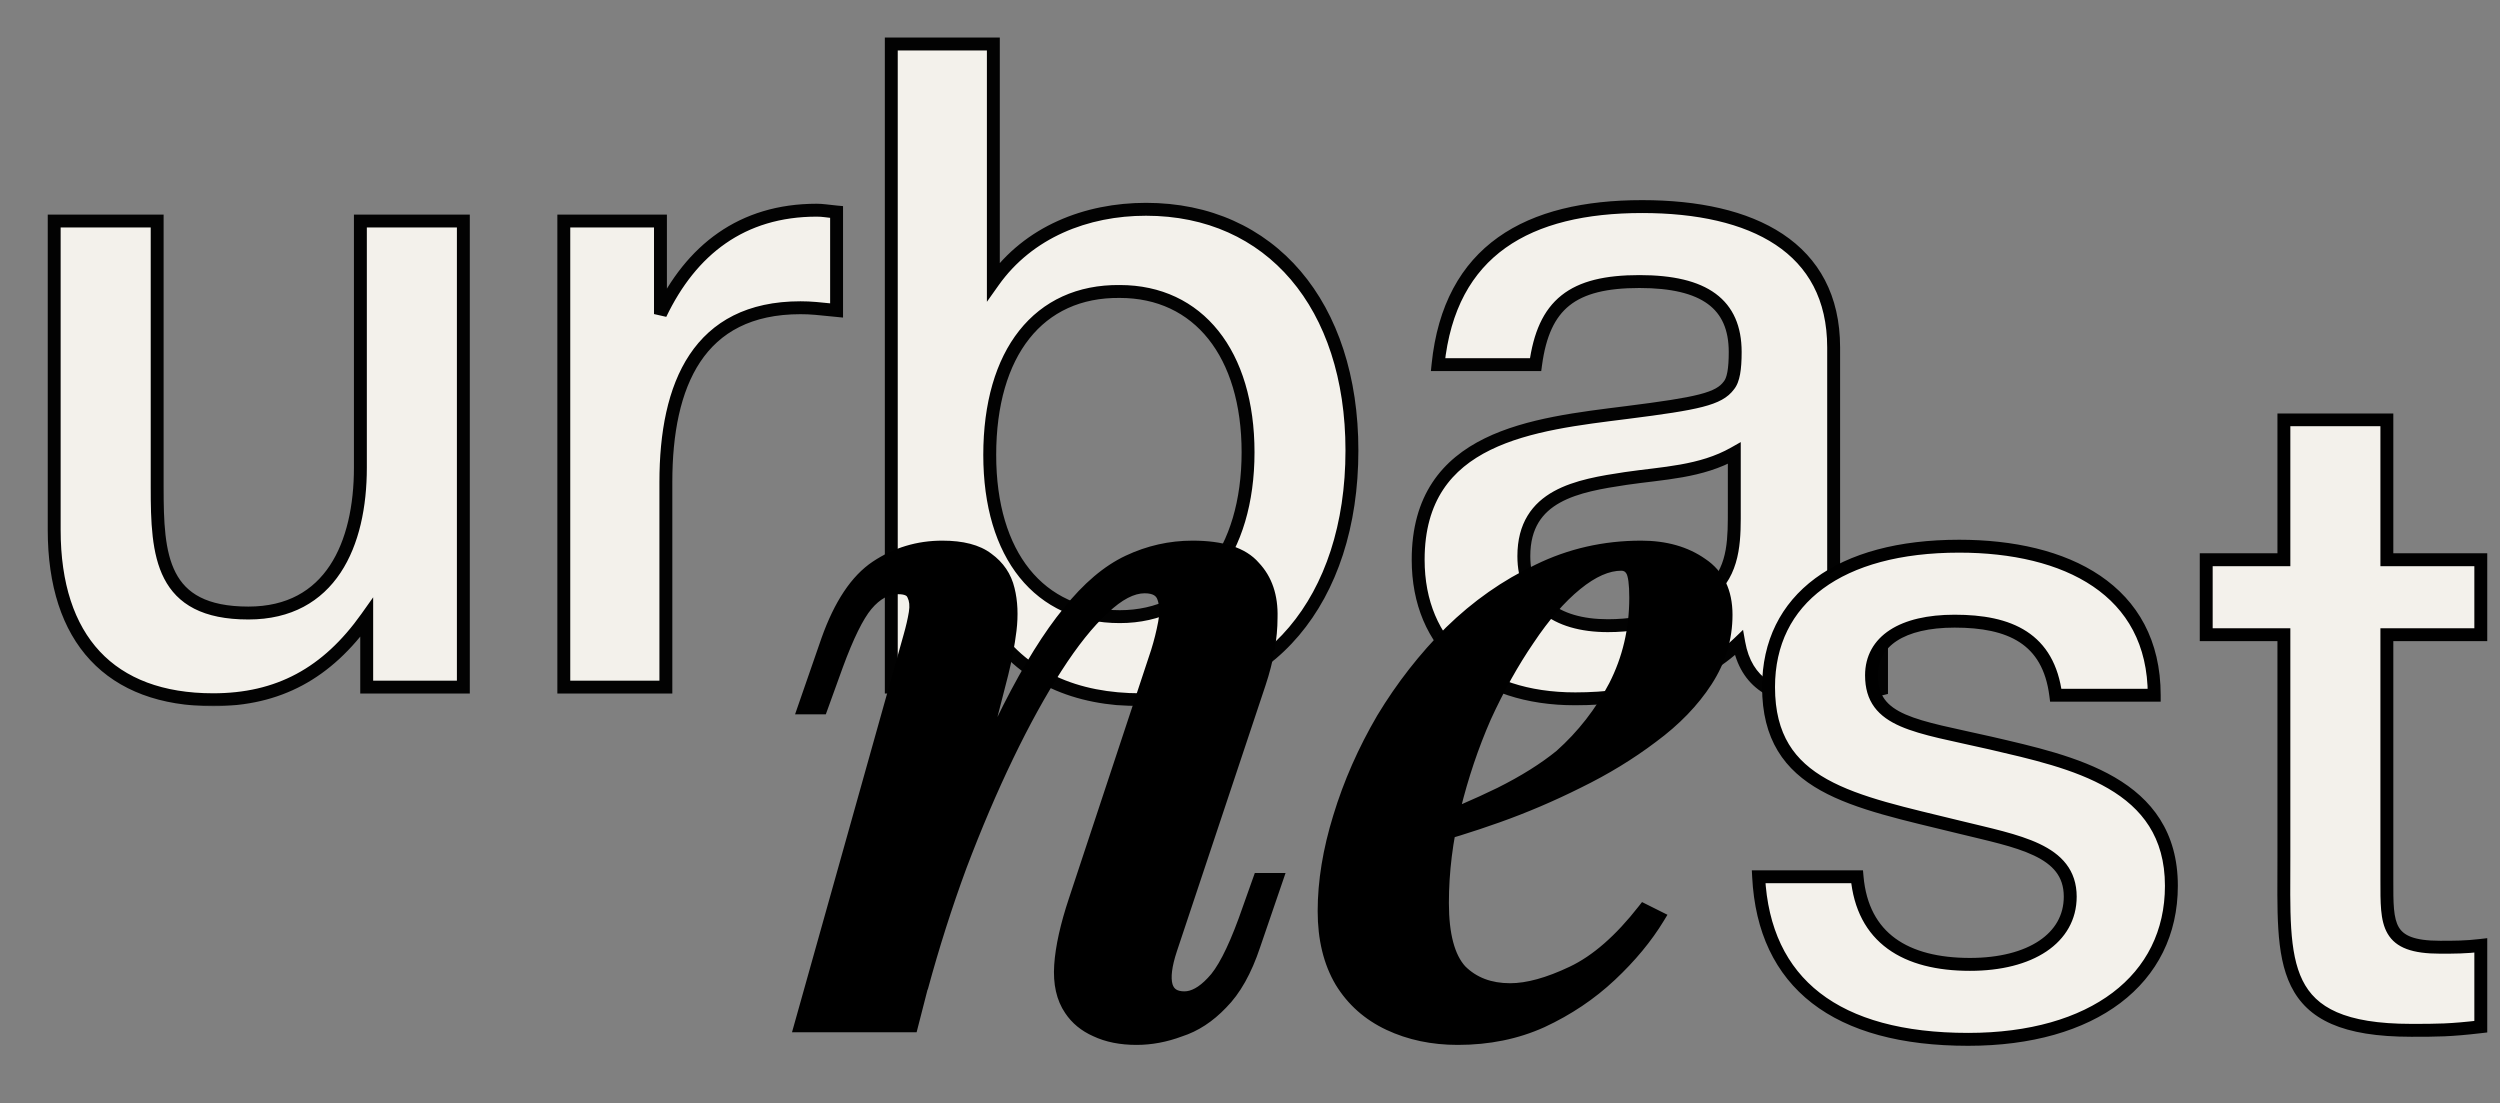 <svg width="775" height="342" viewBox="0 0 775 342" fill="none" xmlns="http://www.w3.org/2000/svg">
<rect x="0" y="0" width="775" height="342" fill="#808080" stroke="none"/>
<mask id="path-1-outside-1_83_237" maskUnits="userSpaceOnUse" x="14" y="11" width="572" height="208" fill="black">
<rect fill="white" x="14" y="11" width="572" height="208"/>
<path d="M143.64 68.52V213H113.68V191.44C101.36 208.8 86.24 216.92 66.08 216.92C34.16 216.92 16.8 198.16 16.8 164.28V68.52H48.72V151.12C48.72 172.12 49.84 190.04 77 190.04C102.48 190.04 111.72 168.76 111.72 144.96V68.52H143.64ZM259.341 65.72V96.24C253.741 95.68 251.501 95.4 248.141 95.4C216.501 95.4 206.421 119.2 206.421 149.44V213H174.781V68.52H204.741V97.36C214.261 77.48 229.941 65.16 253.181 65.16C255.141 65.16 256.261 65.44 259.341 65.72ZM307.939 13.64V87.28C318.859 71.88 336.779 64.88 355.259 64.88C393.899 64.88 419.099 94.56 419.099 139.64C419.099 186.12 393.059 216.92 353.579 216.92C333.979 216.92 316.619 210.2 306.259 193.4V213H276.299V13.64H307.939ZM347.139 90.36C321.939 90.08 306.819 109.4 306.819 141.04C306.819 172.12 322.219 191.16 347.139 191.16C371.219 191.16 386.899 171 386.899 140.2C386.899 109.68 371.499 90.36 347.139 90.36ZM445.791 113.04C449.431 77.48 473.791 64.04 509.071 64.04C543.231 64.04 568.431 76.64 568.431 107.72V181.08C568.431 189.48 570.111 191.72 575.991 191.72C578.231 191.72 579.351 191.72 583.271 191.16V213.56C573.191 216.08 568.711 216.64 562.551 216.64C550.231 216.64 541.271 211.88 539.031 199.28C525.871 211.88 507.391 216.64 488.351 216.64C458.391 216.64 439.631 200.12 439.631 173.52C439.631 135.16 475.471 131.52 504.311 127.88C526.431 125.08 532.871 123.68 535.951 119.48C537.351 117.8 537.911 114.44 537.911 109.12C537.911 94.28 528.391 87.28 508.231 87.28C487.511 87.28 478.551 94.28 476.031 113.04H445.791ZM537.631 140.48C527.271 146.36 515.511 146.64 504.031 148.32C489.191 150.56 472.391 153.36 472.391 172.4C472.391 186.12 481.911 193.96 498.431 193.96C511.591 193.96 523.911 189.76 531.191 182.48C537.911 175.76 537.631 166.24 537.631 157.56V140.48Z"/>
</mask>
<path d="M143.64 68.52V213H113.68V191.44C101.36 208.8 86.24 216.92 66.08 216.92C34.16 216.92 16.8 198.16 16.8 164.28V68.52H48.72V151.12C48.72 172.12 49.84 190.04 77 190.04C102.48 190.04 111.72 168.76 111.72 144.96V68.52H143.64ZM259.341 65.72V96.24C253.741 95.68 251.501 95.4 248.141 95.4C216.501 95.4 206.421 119.2 206.421 149.44V213H174.781V68.52H204.741V97.36C214.261 77.48 229.941 65.16 253.181 65.16C255.141 65.16 256.261 65.44 259.341 65.72ZM307.939 13.64V87.28C318.859 71.88 336.779 64.88 355.259 64.88C393.899 64.88 419.099 94.56 419.099 139.64C419.099 186.12 393.059 216.92 353.579 216.92C333.979 216.92 316.619 210.2 306.259 193.4V213H276.299V13.64H307.939ZM347.139 90.36C321.939 90.08 306.819 109.4 306.819 141.04C306.819 172.12 322.219 191.16 347.139 191.16C371.219 191.16 386.899 171 386.899 140.2C386.899 109.68 371.499 90.36 347.139 90.36ZM445.791 113.04C449.431 77.48 473.791 64.04 509.071 64.04C543.231 64.04 568.431 76.64 568.431 107.72V181.08C568.431 189.48 570.111 191.72 575.991 191.72C578.231 191.72 579.351 191.72 583.271 191.16V213.56C573.191 216.08 568.711 216.64 562.551 216.64C550.231 216.64 541.271 211.88 539.031 199.28C525.871 211.88 507.391 216.64 488.351 216.64C458.391 216.64 439.631 200.12 439.631 173.52C439.631 135.16 475.471 131.52 504.311 127.88C526.431 125.08 532.871 123.68 535.951 119.48C537.351 117.8 537.911 114.44 537.911 109.12C537.911 94.28 528.391 87.28 508.231 87.28C487.511 87.28 478.551 94.28 476.031 113.04H445.791ZM537.631 140.48C527.271 146.36 515.511 146.64 504.031 148.32C489.191 150.56 472.391 153.36 472.391 172.4C472.391 186.12 481.911 193.96 498.431 193.96C511.591 193.96 523.911 189.76 531.191 182.48C537.911 175.76 537.631 166.24 537.631 157.56V140.48Z" fill="#F3F1EB"/>
<path d="M143.64 68.52H145.64V66.52H143.64V68.52ZM143.64 213V215H145.64V213H143.64ZM113.68 213H111.68V215H113.68V213ZM113.68 191.44H115.68V185.166L112.049 190.283L113.68 191.44ZM16.8 68.52V66.52H14.8V68.52H16.8ZM48.72 68.52H50.72V66.52H48.72V68.52ZM111.72 68.52V66.52H109.72V68.52H111.72ZM141.64 68.52V213H145.64V68.52H141.64ZM143.64 211H113.68V215H143.64V211ZM115.68 213V191.44H111.68V213H115.68ZM112.049 190.283C100.078 207.151 85.548 214.92 66.08 214.92V218.92C86.933 218.92 102.642 210.449 115.311 192.597L112.049 190.283ZM66.08 214.92C50.514 214.92 38.787 210.356 30.932 201.94C23.057 193.502 18.8 180.9 18.8 164.28H14.8C14.8 181.54 19.223 195.258 28.008 204.67C36.813 214.104 49.726 218.92 66.08 218.92V214.92ZM18.8 164.28V68.52H14.8V164.28H18.8ZM16.8 70.52H48.72V66.52H16.8V70.52ZM46.72 68.52V151.12H50.72V68.52H46.72ZM46.72 151.12C46.72 161.51 46.96 171.759 50.899 179.374C52.912 183.267 55.887 186.479 60.212 188.692C64.502 190.888 70.003 192.04 77 192.04V188.04C70.417 188.04 65.593 186.952 62.034 185.131C58.51 183.328 56.113 180.748 54.451 177.536C51.04 170.941 50.72 161.73 50.72 151.12H46.72ZM77 192.04C90.399 192.04 99.71 186.394 105.582 177.53C111.377 168.781 113.72 157.069 113.72 144.96H109.72C109.72 156.651 107.443 167.479 102.248 175.32C97.13 183.046 89.081 188.04 77 188.04V192.04ZM113.72 144.96V68.52H109.72V144.96H113.72ZM111.72 70.52H143.64V66.52H111.72V70.52ZM259.341 65.72H261.341V63.894L259.522 63.728L259.341 65.72ZM259.341 96.24L259.142 98.23L261.341 98.45V96.24H259.341ZM206.421 213V215H208.421V213H206.421ZM174.781 213H172.781V215H174.781V213ZM174.781 68.52V66.52H172.781V68.52H174.781ZM204.741 68.52H206.741V66.52H204.741V68.52ZM204.741 97.36H202.741L206.545 98.224L204.741 97.36ZM257.341 65.72V96.24H261.341V65.72H257.341ZM259.54 94.25C253.992 93.695 251.627 93.4 248.141 93.4V97.4C251.376 97.4 253.49 97.665 259.142 98.23L259.54 94.25ZM248.141 93.4C231.736 93.4 220.641 99.618 213.751 109.972C206.956 120.183 204.421 134.161 204.421 149.44H208.421C208.421 134.479 210.926 121.437 217.081 112.188C223.141 103.082 232.906 97.4 248.141 97.4V93.4ZM204.421 149.44V213H208.421V149.44H204.421ZM206.421 211H174.781V215H206.421V211ZM176.781 213V68.52H172.781V213H176.781ZM174.781 70.52H204.741V66.52H174.781V70.52ZM202.741 68.52V97.36H206.741V68.52H202.741ZM206.545 98.224C211.191 88.521 217.288 80.772 224.957 75.448C232.61 70.134 241.935 67.16 253.181 67.16V63.16C241.188 63.16 231.053 66.346 222.676 72.162C214.314 77.968 207.811 86.319 202.937 96.496L206.545 98.224ZM253.181 67.16C255.038 67.16 255.814 67.408 259.16 67.712L259.522 63.728C256.709 63.472 255.245 63.16 253.181 63.16V67.16ZM307.939 13.64H309.939V11.64H307.939V13.64ZM307.939 87.28H305.939V93.558L309.57 88.437L307.939 87.28ZM306.259 193.4L307.961 192.35L304.259 186.346V193.4H306.259ZM306.259 213V215H308.259V213H306.259ZM276.299 213H274.299V215H276.299V213ZM276.299 13.64V11.64H274.299V13.64H276.299ZM347.139 90.36L347.117 92.36L347.128 92.36H347.139V90.36ZM305.939 13.64V87.28H309.939V13.64H305.939ZM309.57 88.437C320.027 73.69 337.258 66.88 355.259 66.88V62.88C336.3 62.88 317.691 70.07 306.307 86.123L309.57 88.437ZM355.259 66.88C374.028 66.88 389.419 74.069 400.147 86.653C410.901 99.267 417.099 117.46 417.099 139.64H421.099C421.099 116.74 414.697 97.553 403.191 84.057C391.658 70.531 375.129 62.88 355.259 62.88V66.88ZM417.099 139.64C417.099 162.519 410.691 181.346 399.618 194.417C388.57 207.458 372.759 214.92 353.579 214.92V218.92C373.879 218.92 390.827 210.982 402.67 197.003C414.486 183.054 421.099 163.241 421.099 139.64H417.099ZM353.579 214.92C334.44 214.92 317.849 208.385 307.961 192.35L304.556 194.45C315.388 212.015 333.518 218.92 353.579 218.92V214.92ZM304.259 193.4V213H308.259V193.4H304.259ZM306.259 211H276.299V215H306.259V211ZM278.299 213V13.64H274.299V213H278.299ZM276.299 15.64H307.939V11.64H276.299V15.64ZM347.161 88.36C333.992 88.214 323.305 93.216 315.961 102.488C308.665 111.7 304.819 124.931 304.819 141.04H308.819C308.819 125.509 312.532 113.26 319.097 104.972C325.613 96.744 335.086 92.226 347.117 92.36L347.161 88.36ZM304.819 141.04C304.819 156.886 308.743 169.908 316.076 179.01C323.45 188.162 334.122 193.16 347.139 193.16V189.16C335.236 189.16 325.747 184.638 319.191 176.5C312.594 168.312 308.819 156.274 308.819 141.04H304.819ZM347.139 193.16C359.795 193.16 370.317 187.836 377.626 178.46C384.899 169.129 388.899 155.918 388.899 140.2H384.899C384.899 155.282 381.058 167.551 374.471 176C367.921 184.404 358.563 189.16 347.139 189.16V193.16ZM388.899 140.2C388.899 124.626 384.971 111.682 377.717 102.588C370.426 93.445 359.899 88.36 347.139 88.36V92.36C358.739 92.36 368.092 96.935 374.59 105.082C381.127 113.278 384.899 125.254 384.899 140.2H388.899ZM445.791 113.04L443.801 112.836L443.575 115.04H445.791V113.04ZM583.271 191.16H585.271V188.854L582.988 189.18L583.271 191.16ZM583.271 213.56L583.756 215.5L585.271 215.122V213.56H583.271ZM539.031 199.28L541 198.93L540.346 195.252L537.647 197.835L539.031 199.28ZM504.311 127.88L504.561 129.864L504.562 129.864L504.311 127.88ZM535.951 119.48L534.414 118.2L534.374 118.247L534.338 118.297L535.951 119.48ZM476.031 113.04V115.04H477.78L478.013 113.306L476.031 113.04ZM537.631 140.48H539.631V137.045L536.643 138.741L537.631 140.48ZM504.031 148.32L503.741 146.341L503.732 146.342L504.031 148.32ZM531.191 182.48L532.605 183.894L531.191 182.48ZM447.78 113.244C449.553 95.927 456.322 84.246 466.726 76.834C477.208 69.366 491.644 66.04 509.071 66.04V62.04C491.218 62.04 475.833 65.434 464.405 73.576C452.899 81.773 445.668 94.593 443.801 112.836L447.78 113.244ZM509.071 66.04C525.957 66.04 540.345 69.163 550.453 75.89C560.438 82.536 566.431 92.816 566.431 107.72H570.431C570.431 91.544 563.823 79.984 552.669 72.56C541.636 65.217 526.344 62.04 509.071 62.04V66.04ZM566.431 107.72V181.08H570.431V107.72H566.431ZM566.431 181.08C566.431 185.247 566.809 188.526 568.381 190.716C570.122 193.144 572.884 193.72 575.991 193.72V189.72C573.218 189.72 572.199 189.176 571.631 188.384C570.892 187.354 570.431 185.313 570.431 181.08H566.431ZM575.991 193.72C578.313 193.72 579.529 193.715 583.553 193.14L582.988 189.18C579.173 189.725 578.148 189.72 575.991 189.72V193.72ZM581.271 191.16V213.56H585.271V191.16H581.271ZM582.786 211.62C572.805 214.115 568.496 214.64 562.551 214.64V218.64C568.926 218.64 573.576 218.045 583.756 215.5L582.786 211.62ZM562.551 214.64C556.618 214.64 551.745 213.49 548.136 211.032C544.587 208.615 542.04 204.784 541 198.93L537.062 199.63C538.261 206.376 541.314 211.225 545.885 214.338C550.396 217.41 556.163 218.64 562.551 218.64V214.64ZM537.647 197.835C524.996 209.948 507.101 214.64 488.351 214.64V218.64C507.68 218.64 526.745 213.812 540.414 200.725L537.647 197.835ZM488.351 214.64C473.725 214.64 462.061 210.61 454.08 203.556C446.128 196.528 441.631 186.322 441.631 173.52H437.631C437.631 187.318 442.513 198.672 451.431 206.554C460.32 214.41 473.016 218.64 488.351 218.64V214.64ZM441.631 173.52C441.631 164.254 443.79 157.231 447.352 151.817C450.92 146.394 455.989 142.441 462.036 139.476C474.236 133.495 490.023 131.699 504.561 129.864L504.06 125.896C489.758 127.701 473.205 129.545 460.275 135.884C453.758 139.079 448.064 143.456 444.01 149.618C439.951 155.789 437.631 163.606 437.631 173.52H441.631ZM504.562 129.864C515.594 128.468 522.864 127.404 527.769 126.142C532.702 124.872 535.62 123.313 537.563 120.663L534.338 118.297C533.202 119.847 531.36 121.088 526.772 122.268C522.157 123.456 515.147 124.492 504.059 125.896L504.562 129.864ZM537.487 120.76C538.506 119.538 539.081 117.886 539.423 116.026C539.769 114.14 539.911 111.833 539.911 109.12H535.911C535.911 111.727 535.772 113.76 535.489 115.304C535.2 116.874 534.795 117.742 534.414 118.2L537.487 120.76ZM539.911 109.12C539.911 101.233 537.35 95.096 531.816 91.024C526.408 87.046 518.474 85.28 508.231 85.28V89.28C518.147 89.28 525.053 91.014 529.445 94.246C533.711 97.384 535.911 102.167 535.911 109.12H539.911ZM508.231 85.28C497.708 85.28 489.734 87.044 484.06 91.56C478.342 96.112 475.342 103.147 474.048 112.774L478.013 113.306C479.24 104.173 481.979 98.329 486.551 94.69C491.168 91.016 498.033 89.28 508.231 89.28V85.28ZM476.031 111.04H445.791V115.04H476.031V111.04ZM536.643 138.741C531.736 141.526 526.451 143.012 520.898 144.006C515.227 145.022 509.687 145.471 503.741 146.341L504.32 150.299C509.855 149.489 515.934 148.958 521.603 147.944C527.39 146.908 533.165 145.314 538.618 142.219L536.643 138.741ZM503.732 146.342C496.392 147.45 488.103 148.744 481.675 152.311C478.414 154.121 475.563 156.548 473.538 159.882C471.511 163.219 470.391 167.336 470.391 172.4H474.391C474.391 167.944 475.37 164.571 476.957 161.958C478.546 159.342 480.823 157.359 483.616 155.809C489.299 152.656 496.829 151.43 504.329 150.298L503.732 146.342ZM470.391 172.4C470.391 179.758 472.966 185.753 477.941 189.866C482.862 193.935 489.884 195.96 498.431 195.96V191.96C490.457 191.96 484.459 190.065 480.49 186.784C476.575 183.547 474.391 178.762 474.391 172.4H470.391ZM498.431 195.96C511.942 195.96 524.84 191.659 532.605 183.894L529.776 181.066C522.981 187.861 511.239 191.96 498.431 191.96V195.96ZM532.605 183.894C540.023 176.476 539.631 165.991 539.631 157.56H535.631C535.631 166.489 535.799 175.044 529.776 181.066L532.605 183.894ZM539.631 157.56V140.48H535.631V157.56H539.631Z" fill="#020202" mask="url(#path-1-outside-1_83_237)"/>
<mask id="path-3-outside-2_83_237" maskUnits="userSpaceOnUse" x="245" y="128" width="527" height="197" fill="black">
<rect fill="white" x="245" y="128" width="527" height="197"/>
<path d="M282.6 318H248.16L282.04 197.32C282.787 194.707 283.347 192.28 283.72 190.04C284.093 187.8 283.907 185.933 283.16 184.44C282.6 182.947 281.013 182.2 278.4 182.2C274.853 182.2 271.587 183.973 268.6 187.52C265.8 190.88 262.72 197.133 259.36 206.28L254.6 219.44H249.28L256.56 198.44C260.48 187.427 265.52 179.867 271.68 175.76C277.84 171.653 284.653 169.6 292.12 169.6C298.28 169.6 302.947 170.813 306.12 173.24C309.48 175.667 311.627 178.84 312.56 182.76C313.493 186.493 313.68 190.693 313.12 195.36C312.56 199.84 311.72 204.32 310.6 208.8L282.6 318ZM292.96 267.04C299.867 247.813 306.493 231.947 312.84 219.44C319.187 206.933 325.347 197.04 331.32 189.76C337.293 182.293 343.453 177.067 349.8 174.08C356.147 171.093 362.773 169.6 369.68 169.6C378.827 169.6 385.173 171.653 388.72 175.76C392.453 179.68 394.227 184.907 394.04 191.44C394.04 197.787 392.827 204.6 390.4 211.88L362.96 294.2C361.28 299.24 360.813 303.067 361.56 305.68C362.307 308.107 364.173 309.32 367.16 309.32C369.96 309.32 372.853 307.733 375.84 304.56C379.013 301.387 382.373 294.947 385.92 285.24L390.4 272.64H395.72L388.72 293.08C386.107 300.92 382.747 306.893 378.64 311C374.72 315.107 370.427 317.907 365.76 319.4C361.28 321.08 356.8 321.92 352.32 321.92C347.467 321.92 343.267 321.08 339.72 319.4C336.36 317.907 333.747 315.76 331.88 312.96C329.453 309.413 328.427 304.84 328.8 299.24C329.173 293.64 330.667 286.92 333.28 279.08L358.76 202.08C359.693 199.093 360.44 196.107 361 193.12C361.56 189.947 361.467 187.333 360.72 185.28C359.973 183.04 358.013 181.92 354.84 181.92C350.92 181.92 346.627 184.16 341.96 188.64C337.293 192.933 332.44 199 327.4 206.84C322.36 214.68 317.32 223.827 312.28 234.28C307.24 244.733 302.387 256.12 297.72 268.44C293.24 280.573 289.227 293.173 285.68 306.24L292.96 267.04ZM440.997 256.4C449.77 253.04 457.797 249.587 465.077 246.04C472.544 242.307 478.797 238.387 483.837 234.28C490.744 228.12 496.344 220.933 500.637 212.72C504.93 204.32 507.077 195.173 507.077 185.28C507.077 180.987 506.704 178.187 505.957 176.88C505.21 175.573 504.09 174.92 502.597 174.92C498.304 174.92 493.637 176.973 488.597 181.08C483.557 185.187 478.61 190.88 473.757 198.16C468.904 205.253 464.424 213.28 460.317 222.24C456.397 231.2 453.224 240.627 450.797 250.52C448.37 260.413 447.157 270.213 447.157 279.92C447.157 289.813 449.024 296.813 452.757 300.92C456.677 304.84 461.81 306.8 468.157 306.8C473.57 306.8 480.01 305.027 487.477 301.48C494.944 297.933 502.317 291.493 509.597 282.16L514.077 284.4C510.344 290.56 505.397 296.533 499.237 302.32C493.077 308.107 485.984 312.867 477.957 316.6C470.117 320.147 461.437 321.92 451.917 321.92C444.077 321.92 436.984 320.427 430.637 317.44C424.29 314.453 419.344 310.067 415.797 304.28C412.25 298.307 410.477 291.027 410.477 282.44C410.477 273.293 412.064 263.587 415.237 253.32C418.41 242.867 422.89 232.693 428.677 222.8C434.65 212.907 441.65 203.947 449.677 195.92C457.89 187.893 466.944 181.547 476.837 176.88C486.73 172.027 497.37 169.6 508.757 169.6C516.224 169.6 522.477 171.373 527.517 174.92C532.557 178.28 535.077 183.507 535.077 190.6C535.077 197.88 533.024 204.693 528.917 211.04C524.81 217.387 519.21 223.173 512.117 228.4C505.21 233.627 497.557 238.293 489.157 242.4C480.944 246.507 472.637 250.053 464.237 253.04C455.837 256.027 447.997 258.453 440.717 260.32L440.997 256.4Z"/>
<path d="M667.812 215.52H637.292C635.052 197.88 623.012 192.56 605.932 192.56C589.692 192.56 580.172 198.72 580.172 209.36C580.172 223.92 593.892 225.04 617.132 230.36C642.332 236.24 673.132 242.68 673.132 274.6C673.132 303.72 648.772 322.2 610.132 322.2C569.252 322.2 546.852 304.84 545.172 271.8H575.692C577.372 290.84 590.812 298.96 610.692 298.96C629.452 298.96 641.772 290.84 641.772 277.96C641.772 263.4 625.532 260.88 607.332 256.4C574.292 248.28 548.252 244.08 548.252 213C548.252 185.56 570.372 169.32 607.332 169.32C640.372 169.32 667.812 182.76 667.812 215.52ZM769.048 173.52V196.76H739.928V272.92C739.928 286.64 739.648 293.64 756.448 293.64C760.928 293.64 764.288 293.64 769.048 293.08V318.28C759.528 319.4 755.607 319.4 747.488 319.4C705.488 319.4 708.008 298.4 708.008 265.64V196.76H683.928V173.52H708.008V130.12H739.928V173.52H769.048Z"/>
</mask>
<path d="M282.6 318H248.16L282.04 197.32C282.787 194.707 283.347 192.28 283.72 190.04C284.093 187.8 283.907 185.933 283.16 184.44C282.6 182.947 281.013 182.2 278.4 182.2C274.853 182.2 271.587 183.973 268.6 187.52C265.8 190.88 262.72 197.133 259.36 206.28L254.6 219.44H249.28L256.56 198.44C260.48 187.427 265.52 179.867 271.68 175.76C277.84 171.653 284.653 169.6 292.12 169.6C298.28 169.6 302.947 170.813 306.12 173.24C309.48 175.667 311.627 178.84 312.56 182.76C313.493 186.493 313.68 190.693 313.12 195.36C312.56 199.84 311.72 204.32 310.6 208.8L282.6 318ZM292.96 267.04C299.867 247.813 306.493 231.947 312.84 219.44C319.187 206.933 325.347 197.04 331.32 189.76C337.293 182.293 343.453 177.067 349.8 174.08C356.147 171.093 362.773 169.6 369.68 169.6C378.827 169.6 385.173 171.653 388.72 175.76C392.453 179.68 394.227 184.907 394.04 191.44C394.04 197.787 392.827 204.6 390.4 211.88L362.96 294.2C361.28 299.24 360.813 303.067 361.56 305.68C362.307 308.107 364.173 309.32 367.16 309.32C369.96 309.32 372.853 307.733 375.84 304.56C379.013 301.387 382.373 294.947 385.92 285.24L390.4 272.64H395.72L388.72 293.08C386.107 300.92 382.747 306.893 378.64 311C374.72 315.107 370.427 317.907 365.76 319.4C361.28 321.08 356.8 321.92 352.32 321.92C347.467 321.92 343.267 321.08 339.72 319.4C336.36 317.907 333.747 315.76 331.88 312.96C329.453 309.413 328.427 304.84 328.8 299.24C329.173 293.64 330.667 286.92 333.28 279.08L358.76 202.08C359.693 199.093 360.44 196.107 361 193.12C361.56 189.947 361.467 187.333 360.72 185.28C359.973 183.04 358.013 181.92 354.84 181.92C350.92 181.92 346.627 184.16 341.96 188.64C337.293 192.933 332.44 199 327.4 206.84C322.36 214.68 317.32 223.827 312.28 234.28C307.24 244.733 302.387 256.12 297.72 268.44C293.24 280.573 289.227 293.173 285.68 306.24L292.96 267.04ZM440.997 256.4C449.77 253.04 457.797 249.587 465.077 246.04C472.544 242.307 478.797 238.387 483.837 234.28C490.744 228.12 496.344 220.933 500.637 212.72C504.93 204.32 507.077 195.173 507.077 185.28C507.077 180.987 506.704 178.187 505.957 176.88C505.21 175.573 504.09 174.92 502.597 174.92C498.304 174.92 493.637 176.973 488.597 181.08C483.557 185.187 478.61 190.88 473.757 198.16C468.904 205.253 464.424 213.28 460.317 222.24C456.397 231.2 453.224 240.627 450.797 250.52C448.37 260.413 447.157 270.213 447.157 279.92C447.157 289.813 449.024 296.813 452.757 300.92C456.677 304.84 461.81 306.8 468.157 306.8C473.57 306.8 480.01 305.027 487.477 301.48C494.944 297.933 502.317 291.493 509.597 282.16L514.077 284.4C510.344 290.56 505.397 296.533 499.237 302.32C493.077 308.107 485.984 312.867 477.957 316.6C470.117 320.147 461.437 321.92 451.917 321.92C444.077 321.92 436.984 320.427 430.637 317.44C424.29 314.453 419.344 310.067 415.797 304.28C412.25 298.307 410.477 291.027 410.477 282.44C410.477 273.293 412.064 263.587 415.237 253.32C418.41 242.867 422.89 232.693 428.677 222.8C434.65 212.907 441.65 203.947 449.677 195.92C457.89 187.893 466.944 181.547 476.837 176.88C486.73 172.027 497.37 169.6 508.757 169.6C516.224 169.6 522.477 171.373 527.517 174.92C532.557 178.28 535.077 183.507 535.077 190.6C535.077 197.88 533.024 204.693 528.917 211.04C524.81 217.387 519.21 223.173 512.117 228.4C505.21 233.627 497.557 238.293 489.157 242.4C480.944 246.507 472.637 250.053 464.237 253.04C455.837 256.027 447.997 258.453 440.717 260.32L440.997 256.4Z" fill="black"/>
<path d="M667.812 215.52H637.292C635.052 197.88 623.012 192.56 605.932 192.56C589.692 192.56 580.172 198.72 580.172 209.36C580.172 223.92 593.892 225.04 617.132 230.36C642.332 236.24 673.132 242.68 673.132 274.6C673.132 303.72 648.772 322.2 610.132 322.2C569.252 322.2 546.852 304.84 545.172 271.8H575.692C577.372 290.84 590.812 298.96 610.692 298.96C629.452 298.96 641.772 290.84 641.772 277.96C641.772 263.4 625.532 260.88 607.332 256.4C574.292 248.28 548.252 244.08 548.252 213C548.252 185.56 570.372 169.32 607.332 169.32C640.372 169.32 667.812 182.76 667.812 215.52ZM769.048 173.52V196.76H739.928V272.92C739.928 286.64 739.648 293.64 756.448 293.64C760.928 293.64 764.288 293.64 769.048 293.08V318.28C759.528 319.4 755.607 319.4 747.488 319.4C705.488 319.4 708.008 298.4 708.008 265.64V196.76H683.928V173.52H708.008V130.12H739.928V173.52H769.048Z" fill="#F3F1EB"/>
<path d="M282.6 318V320H284.152L284.537 318.497L282.6 318ZM248.16 318L246.234 317.459L245.521 320H248.16V318ZM282.04 197.32L280.117 196.771L280.114 196.779L282.04 197.32ZM283.72 190.04L285.693 190.369L283.72 190.04ZM283.16 184.44L281.287 185.142L281.324 185.241L281.371 185.334L283.16 184.44ZM268.6 187.52L267.07 186.232L267.064 186.24L268.6 187.52ZM259.36 206.28L257.483 205.59L257.479 205.6L259.36 206.28ZM254.6 219.44V221.44H256.003L256.481 220.12L254.6 219.44ZM249.28 219.44L247.39 218.785L246.47 221.44H249.28V219.44ZM256.56 198.44L254.676 197.769L254.673 197.777L254.67 197.785L256.56 198.44ZM271.68 175.76L272.789 177.424L272.789 177.424L271.68 175.76ZM306.12 173.24L304.905 174.829L304.927 174.845L304.949 174.861L306.12 173.24ZM312.56 182.76L310.614 183.223L310.617 183.234L310.62 183.245L312.56 182.76ZM313.12 195.36L315.105 195.608L315.106 195.598L313.12 195.36ZM310.6 208.8L312.537 209.297L312.54 209.285L310.6 208.8ZM292.96 267.04L291.078 266.364L291.023 266.516L290.994 266.675L292.96 267.04ZM312.84 219.44L314.624 220.345L314.624 220.345L312.84 219.44ZM331.32 189.76L332.866 191.029L332.874 191.019L332.882 191.009L331.32 189.76ZM349.8 174.08L350.652 175.89L350.652 175.89L349.8 174.08ZM388.72 175.76L387.206 177.067L387.238 177.104L387.272 177.139L388.72 175.76ZM394.04 191.44L392.041 191.383L392.04 191.411V191.44H394.04ZM390.4 211.88L388.503 211.248L388.503 211.248L390.4 211.88ZM362.96 294.2L364.857 294.832L364.857 294.832L362.96 294.2ZM361.56 305.68L359.637 306.229L359.643 306.249L359.648 306.268L361.56 305.68ZM375.84 304.56L374.426 303.146L374.404 303.167L374.384 303.189L375.84 304.56ZM385.92 285.24L387.799 285.926L387.802 285.918L387.804 285.91L385.92 285.24ZM390.4 272.64V270.64H388.988L388.516 271.97L390.4 272.64ZM395.72 272.64L397.612 273.288L398.519 270.64H395.72V272.64ZM388.72 293.08L386.828 292.432L386.825 292.44L386.823 292.448L388.72 293.08ZM378.64 311L377.226 309.586L377.209 309.602L377.193 309.619L378.64 311ZM365.76 319.4L365.15 317.495L365.104 317.51L365.058 317.527L365.76 319.4ZM339.72 319.4L340.576 317.593L340.554 317.582L340.532 317.572L339.72 319.4ZM331.88 312.96L333.544 311.851L333.537 311.841L333.531 311.831L331.88 312.96ZM328.8 299.24L326.804 299.107L326.804 299.107L328.8 299.24ZM333.28 279.08L335.177 279.712L335.179 279.708L333.28 279.08ZM358.76 202.08L360.659 202.708L360.664 202.692L360.669 202.677L358.76 202.08ZM361 193.12L362.966 193.489L362.968 193.478L362.97 193.468L361 193.12ZM360.72 185.28L358.823 185.912L358.831 185.938L358.84 185.963L360.72 185.28ZM341.96 188.64L343.314 190.112L343.33 190.097L343.345 190.083L341.96 188.64ZM327.4 206.84L325.718 205.758L325.718 205.758L327.4 206.84ZM312.28 234.28L310.478 233.411L310.478 233.411L312.28 234.28ZM297.72 268.44L295.85 267.732L295.847 267.739L295.844 267.747L297.72 268.44ZM285.68 306.24L283.714 305.875L287.61 306.764L285.68 306.24ZM282.6 316H248.16V320H282.6V316ZM250.086 318.541L283.966 197.861L280.114 196.779L246.234 317.459L250.086 318.541ZM283.963 197.869C284.727 195.197 285.305 192.696 285.693 190.369L281.747 189.711C281.388 191.864 280.847 194.216 280.117 196.771L283.963 197.869ZM285.693 190.369C286.111 187.859 285.942 185.532 284.949 183.546L281.371 185.334C281.871 186.335 282.076 187.741 281.747 189.711L285.693 190.369ZM285.033 183.738C284.014 181.022 281.246 180.2 278.4 180.2V184.2C280.781 184.2 281.186 184.872 281.287 185.142L285.033 183.738ZM278.4 180.2C274.094 180.2 270.312 182.382 267.07 186.232L270.13 188.808C272.861 185.564 275.613 184.2 278.4 184.2V180.2ZM267.064 186.24C264.025 189.886 260.849 196.427 257.483 205.59L261.237 206.97C264.591 197.839 267.575 191.874 270.136 188.8L267.064 186.24ZM257.479 205.6L252.719 218.76L256.481 220.12L261.241 206.96L257.479 205.6ZM254.6 217.44H249.28V221.44H254.6V217.44ZM251.17 220.095L258.45 199.095L254.67 197.785L247.39 218.785L251.17 220.095ZM258.444 199.111C262.298 188.285 267.142 181.189 272.789 177.424L270.571 174.096C263.898 178.544 258.662 186.569 254.676 197.769L258.444 199.111ZM272.789 177.424C278.618 173.538 285.045 171.6 292.12 171.6V167.6C284.262 167.6 277.062 169.768 270.571 174.096L272.789 177.424ZM292.12 171.6C298.065 171.6 302.224 172.779 304.905 174.829L307.335 171.651C303.669 168.848 298.495 167.6 292.12 167.6V171.6ZM304.949 174.861C307.932 177.016 309.796 179.784 310.614 183.223L314.506 182.297C313.458 177.896 311.028 174.317 307.291 171.619L304.949 174.861ZM310.62 183.245C311.482 186.696 311.671 190.645 311.134 195.122L315.106 195.598C315.689 190.742 315.504 186.29 314.5 182.275L310.62 183.245ZM311.135 195.112C310.586 199.51 309.761 203.911 308.66 208.315L312.54 209.285C313.679 204.729 314.534 200.17 315.105 195.608L311.135 195.112ZM308.663 208.303L280.663 317.503L284.537 318.497L312.537 209.297L308.663 208.303ZM294.842 267.716C301.732 248.536 308.327 232.752 314.624 220.345L311.057 218.535C304.659 231.141 298.001 247.091 291.078 266.364L294.842 267.716ZM314.624 220.345C320.933 207.911 327.018 198.156 332.866 191.029L329.774 188.491C323.676 195.924 317.44 205.955 311.057 218.535L314.624 220.345ZM332.882 191.009C338.73 183.699 344.663 178.708 350.652 175.89L348.948 172.27C342.244 175.425 335.857 180.887 329.758 188.511L332.882 191.009ZM350.652 175.89C356.736 173.026 363.072 171.6 369.68 171.6V167.6C362.474 167.6 355.557 169.16 348.948 172.27L350.652 175.89ZM369.68 171.6C378.629 171.6 384.234 173.625 387.206 177.067L390.234 174.453C386.113 169.681 379.024 167.6 369.68 167.6V171.6ZM387.272 177.139C390.563 180.595 392.216 185.264 392.041 191.383L396.039 191.497C396.238 184.549 394.344 178.765 390.168 174.381L387.272 177.139ZM392.04 191.44C392.04 197.532 390.875 204.13 388.503 211.248L392.297 212.512C394.778 205.07 396.04 198.041 396.04 191.44H392.04ZM388.503 211.248L361.063 293.568L364.857 294.832L392.297 212.512L388.503 211.248ZM361.063 293.568C359.357 298.684 358.716 303.005 359.637 306.229L363.483 305.131C362.911 303.129 363.203 299.796 364.857 294.832L361.063 293.568ZM359.648 306.268C360.139 307.863 361.049 309.189 362.43 310.087C363.781 310.965 365.409 311.32 367.16 311.32V307.32C365.925 307.32 365.126 307.068 364.61 306.733C364.124 306.417 363.728 305.924 363.472 305.092L359.648 306.268ZM367.16 311.32C370.754 311.32 374.138 309.286 377.296 305.931L374.384 303.189C371.568 306.181 369.166 307.32 367.16 307.32V311.32ZM377.254 305.974C380.768 302.46 384.249 295.64 387.799 285.926L384.041 284.554C380.497 294.253 377.258 300.313 374.426 303.146L377.254 305.974ZM387.804 285.91L392.284 273.31L388.516 271.97L384.036 284.57L387.804 285.91ZM390.4 274.64H395.72V270.64H390.4V274.64ZM393.828 271.992L386.828 292.432L390.612 293.728L397.612 273.288L393.828 271.992ZM386.823 292.448C384.269 300.109 381.04 305.771 377.226 309.586L380.054 312.414C384.453 308.015 387.945 301.731 390.617 293.712L386.823 292.448ZM377.193 309.619C373.467 313.522 369.451 316.119 365.15 317.495L366.37 321.305C371.402 319.694 375.973 316.691 380.087 312.381L377.193 309.619ZM365.058 317.527C360.787 319.129 356.544 319.92 352.32 319.92V323.92C357.056 323.92 361.773 323.031 366.462 321.273L365.058 317.527ZM352.32 319.92C347.694 319.92 343.8 319.119 340.576 317.593L338.864 321.207C342.734 323.041 347.239 323.92 352.32 323.92V319.92ZM340.532 317.572C337.485 316.218 335.181 314.306 333.544 311.851L330.216 314.069C332.312 317.214 335.235 319.595 338.908 321.228L340.532 317.572ZM333.531 311.831C331.426 308.754 330.443 304.663 330.796 299.373L326.804 299.107C326.41 305.017 327.481 310.073 330.229 314.089L333.531 311.831ZM330.796 299.373C331.154 294.002 332.595 287.459 335.177 279.712L331.383 278.448C328.738 286.381 327.193 293.278 326.804 299.107L330.796 299.373ZM335.179 279.708L360.659 202.708L356.861 201.452L331.381 278.452L335.179 279.708ZM360.669 202.677C361.625 199.617 362.391 196.555 362.966 193.489L359.034 192.751C358.489 195.659 357.762 198.569 356.851 201.483L360.669 202.677ZM362.97 193.468C363.564 190.102 363.51 187.1 362.6 184.597L358.84 185.963C359.423 187.567 359.556 189.792 359.03 192.772L362.97 193.468ZM362.617 184.648C362.096 183.084 361.111 181.84 359.682 181.024C358.302 180.235 356.641 179.92 354.84 179.92V183.92C356.212 183.92 357.118 184.165 357.698 184.496C358.229 184.8 358.597 185.236 358.823 185.912L362.617 184.648ZM354.84 179.92C350.156 179.92 345.385 182.579 340.575 187.197L343.345 190.083C347.868 185.741 351.684 183.92 354.84 183.92V179.92ZM340.606 187.168C335.77 191.617 330.811 197.835 325.718 205.758L329.082 207.922C334.069 200.165 338.817 194.249 343.314 190.112L340.606 187.168ZM325.718 205.758C320.625 213.681 315.546 222.902 310.478 233.411L314.082 235.149C319.094 224.752 324.095 215.679 329.082 207.922L325.718 205.758ZM310.478 233.411C305.41 243.924 300.534 255.364 295.85 267.732L299.59 269.148C304.239 256.876 309.07 245.543 314.082 235.149L310.478 233.411ZM295.844 267.747C291.342 279.939 287.311 292.595 283.75 305.716L287.61 306.764C291.142 293.752 295.138 281.208 299.596 269.133L295.844 267.747ZM287.646 306.605L294.926 267.405L290.994 266.675L283.714 305.875L287.646 306.605ZM440.997 256.4L440.282 254.532L439.093 254.988L439.002 256.258L440.997 256.4ZM465.077 246.04L465.953 247.838L465.962 247.833L465.971 247.829L465.077 246.04ZM483.837 234.28L485.1 235.83L485.135 235.802L485.168 235.773L483.837 234.28ZM500.637 212.72L502.409 213.647L502.414 213.638L502.418 213.63L500.637 212.72ZM505.957 176.88L504.22 177.872L504.22 177.872L505.957 176.88ZM488.597 181.08L489.86 182.63L489.86 182.63L488.597 181.08ZM473.757 198.16L475.407 199.289L475.414 199.279L475.421 199.269L473.757 198.16ZM460.317 222.24L458.499 221.407L458.492 221.422L458.485 221.438L460.317 222.24ZM450.797 250.52L448.854 250.044L448.854 250.044L450.797 250.52ZM452.757 300.92L451.277 302.265L451.309 302.301L451.343 302.334L452.757 300.92ZM487.477 301.48L488.335 303.287L488.335 303.287L487.477 301.48ZM509.597 282.16L510.491 280.371L509.027 279.639L508.02 280.93L509.597 282.16ZM514.077 284.4L515.787 285.437L516.912 283.581L514.971 282.611L514.077 284.4ZM499.237 302.32L500.606 303.778L500.606 303.778L499.237 302.32ZM477.957 316.6L478.781 318.422L478.791 318.418L478.8 318.413L477.957 316.6ZM430.637 317.44L429.785 319.25L429.785 319.25L430.637 317.44ZM415.797 304.28L414.077 305.301L414.084 305.313L414.092 305.325L415.797 304.28ZM415.237 253.32L417.148 253.911L417.151 253.901L415.237 253.32ZM428.677 222.8L426.965 221.766L426.958 221.778L426.951 221.79L428.677 222.8ZM449.677 195.92L448.279 194.49L448.271 194.498L448.263 194.506L449.677 195.92ZM476.837 176.88L477.69 178.689L477.704 178.682L477.718 178.676L476.837 176.88ZM527.517 174.92L526.366 176.556L526.387 176.57L526.407 176.584L527.517 174.92ZM528.917 211.04L527.238 209.953L527.238 209.953L528.917 211.04ZM512.117 228.4L510.93 226.79L510.92 226.797L510.91 226.805L512.117 228.4ZM489.157 242.4L488.278 240.603L488.27 240.607L488.262 240.611L489.157 242.4ZM440.717 260.32L438.722 260.178L438.524 262.947L441.214 262.257L440.717 260.32ZM441.712 258.268C450.532 254.89 458.613 251.414 465.953 247.838L464.201 244.242C456.981 247.759 449.009 251.19 440.282 254.532L441.712 258.268ZM465.971 247.829C473.534 244.047 479.92 240.052 485.1 235.83L482.574 232.73C477.674 236.722 471.553 240.566 464.182 244.251L465.971 247.829ZM485.168 235.773C492.255 229.452 498.004 222.073 502.409 213.647L498.864 211.793C494.683 219.793 489.232 226.788 482.506 232.787L485.168 235.773ZM502.418 213.63C506.862 204.935 509.077 195.474 509.077 185.28H505.077C505.077 194.873 502.998 203.705 498.856 211.81L502.418 213.63ZM509.077 185.28C509.077 183.085 508.982 181.216 508.779 179.696C508.583 178.224 508.263 176.885 507.693 175.888L504.22 177.872C504.397 178.182 504.637 178.896 504.814 180.224C504.985 181.504 505.077 183.181 505.077 185.28H509.077ZM507.693 175.888C506.594 173.964 504.815 172.92 502.597 172.92V176.92C503.366 176.92 503.826 177.183 504.22 177.872L507.693 175.888ZM502.597 172.92C497.659 172.92 492.555 175.275 487.334 179.53L489.86 182.63C494.719 178.672 498.948 176.92 502.597 176.92V172.92ZM487.334 179.53C482.096 183.797 477.021 189.658 472.093 197.051L475.421 199.269C480.199 192.102 485.018 186.576 489.86 182.63L487.334 179.53ZM472.106 197.031C467.18 204.23 462.646 212.358 458.499 221.407L462.135 223.073C466.201 214.202 470.627 206.276 475.407 199.289L472.106 197.031ZM458.485 221.438C454.517 230.508 451.307 240.043 448.854 250.044L452.739 250.996C455.14 241.21 458.277 231.892 462.149 223.042L458.485 221.438ZM448.854 250.044C446.391 260.085 445.157 270.045 445.157 279.92H449.157C449.157 270.382 450.349 260.742 452.739 250.996L448.854 250.044ZM445.157 279.92C445.157 289.958 447.03 297.594 451.277 302.265L454.237 299.575C451.017 296.033 449.157 289.668 449.157 279.92H445.157ZM451.343 302.334C455.693 306.684 461.363 308.8 468.157 308.8V304.8C462.257 304.8 457.661 302.996 454.171 299.506L451.343 302.334ZM468.157 308.8C473.982 308.8 480.728 306.9 488.335 303.287L486.619 299.673C479.292 303.154 473.158 304.8 468.157 304.8V308.8ZM488.335 303.287C496.178 299.561 503.779 292.87 511.174 283.39L508.02 280.93C500.854 290.117 493.709 296.305 486.619 299.673L488.335 303.287ZM508.702 283.949L513.182 286.189L514.971 282.611L510.491 280.371L508.702 283.949ZM512.366 283.363C508.742 289.344 503.918 295.179 497.868 300.862L500.606 303.778C506.876 297.888 511.945 291.776 515.787 285.437L512.366 283.363ZM497.868 300.862C491.87 306.496 484.956 311.139 477.113 314.787L478.8 318.413C487.011 314.595 494.284 309.717 500.606 303.778L497.868 300.862ZM477.133 314.778C469.578 318.195 461.183 319.92 451.917 319.92V323.92C461.691 323.92 470.656 322.098 478.781 318.422L477.133 314.778ZM451.917 319.92C444.336 319.92 437.539 318.478 431.488 315.63L429.785 319.25C436.428 322.376 443.817 323.92 451.917 323.92V319.92ZM431.488 315.63C425.482 312.804 420.838 308.677 417.502 303.235L414.092 305.325C417.849 311.456 423.098 316.103 429.785 319.25L431.488 315.63ZM417.517 303.259C414.192 297.66 412.477 290.752 412.477 282.44H408.477C408.477 291.302 410.308 298.954 414.077 305.301L417.517 303.259ZM412.477 282.44C412.477 273.525 414.023 264.019 417.148 253.911L413.326 252.729C410.104 263.155 408.477 273.062 408.477 282.44H412.477ZM417.151 253.901C420.276 243.605 424.692 233.575 430.403 223.81L426.951 221.79C421.089 231.812 416.544 242.129 413.323 252.739L417.151 253.901ZM430.389 223.834C436.28 214.076 443.181 205.244 451.091 197.334L448.263 194.506C440.12 202.649 433.02 211.737 426.965 221.766L430.389 223.834ZM451.075 197.35C459.137 189.471 468.008 183.256 477.69 178.689L475.984 175.071C465.879 179.837 456.644 186.315 448.279 194.49L451.075 197.35ZM477.718 178.676C487.328 173.961 497.665 171.6 508.757 171.6V167.6C497.075 167.6 486.133 170.092 475.956 175.084L477.718 178.676ZM508.757 171.6C515.9 171.6 521.729 173.292 526.366 176.556L528.668 173.284C523.225 169.454 516.547 167.6 508.757 167.6V171.6ZM526.407 176.584C530.789 179.505 533.077 184.043 533.077 190.6H537.077C537.077 182.97 534.325 177.055 528.626 173.256L526.407 176.584ZM533.077 190.6C533.077 197.479 531.143 203.917 527.238 209.953L530.596 212.126C534.904 205.469 537.077 198.281 537.077 190.6H533.077ZM527.238 209.953C523.282 216.067 517.861 221.683 510.93 226.79L513.303 230.01C520.559 224.663 526.338 218.707 530.596 212.126L527.238 209.953ZM510.91 226.805C504.114 231.948 496.572 236.549 488.278 240.603L490.035 244.197C498.542 240.038 506.307 235.305 513.324 229.995L510.91 226.805ZM488.262 240.611C480.12 244.683 471.888 248.197 463.567 251.156L464.907 254.924C473.386 251.91 481.767 248.331 490.051 244.189L488.262 240.611ZM463.567 251.156C455.214 254.126 447.432 256.533 440.22 258.383L441.214 262.257C448.562 260.373 456.46 257.928 464.907 254.924L463.567 251.156ZM442.712 260.462L442.992 256.542L439.002 256.258L438.722 260.178L442.712 260.462ZM667.812 215.52V217.52H669.812V215.52H667.812ZM637.292 215.52L635.308 215.772L635.53 217.52H637.292V215.52ZM617.132 230.36L617.587 228.412L617.578 228.41L617.132 230.36ZM545.172 271.8V269.8H543.068L543.175 271.902L545.172 271.8ZM575.692 271.8L577.684 271.624L577.523 269.8H575.692V271.8ZM607.332 256.4L607.81 254.458L607.81 254.458L607.332 256.4ZM667.812 213.52H637.292V217.52H667.812V213.52ZM639.276 215.268C638.097 205.983 634.277 199.664 628.269 195.749C622.367 191.903 614.625 190.56 605.932 190.56V194.56C614.319 194.56 621.138 195.877 626.085 199.101C630.927 202.256 634.247 207.417 635.308 215.772L639.276 215.268ZM605.932 190.56C597.603 190.56 590.729 192.133 585.871 195.294C580.915 198.519 578.172 203.339 578.172 209.36H582.172C582.172 204.741 584.19 201.161 588.053 198.646C592.016 196.067 598.021 194.56 605.932 194.56V190.56ZM578.172 209.36C578.172 213.331 579.115 216.573 581.07 219.223C583.003 221.843 585.789 223.697 589.137 225.158C592.477 226.616 596.515 227.742 601.091 228.828C605.624 229.903 610.969 231.001 616.686 232.31L617.578 228.41C611.675 227.059 606.59 226.022 602.015 224.936C597.482 223.86 593.733 222.799 590.737 221.492C587.751 220.188 585.654 218.699 584.288 216.848C582.944 215.027 582.172 212.669 582.172 209.36H578.172ZM616.678 232.308C629.379 235.271 643.041 238.292 653.574 244.442C658.799 247.493 663.168 251.271 666.236 256.118C669.295 260.95 671.132 266.959 671.132 274.6H675.132C675.132 266.281 673.12 259.515 669.616 253.979C666.121 248.457 661.215 244.272 655.591 240.988C644.424 234.468 630.086 231.329 617.587 228.412L616.678 232.308ZM671.132 274.6C671.132 288.538 665.332 299.846 654.916 307.725C644.442 315.647 629.16 320.2 610.132 320.2V324.2C629.744 324.2 645.962 319.513 657.329 310.915C668.752 302.274 675.132 289.782 675.132 274.6H671.132ZM610.132 320.2C589.939 320.2 574.618 315.907 564.178 307.81C553.803 299.762 547.986 287.753 547.17 271.698L543.175 271.902C544.038 288.887 550.261 302.078 561.726 310.97C573.126 319.813 589.446 324.2 610.132 324.2V320.2ZM545.172 273.8H575.692V269.8H545.172V273.8ZM573.7 271.976C574.582 281.978 578.597 289.335 585.19 294.137C591.712 298.887 600.516 300.96 610.692 300.96V296.96C600.989 296.96 593.132 294.973 587.545 290.903C582.027 286.885 578.482 280.662 577.684 271.624L573.7 271.976ZM610.692 300.96C620.328 300.96 628.527 298.879 634.382 294.951C640.302 290.979 643.772 285.134 643.772 277.96H639.772C639.772 283.666 637.083 288.321 632.153 291.629C627.158 294.981 619.816 296.96 610.692 296.96V300.96ZM643.772 277.96C643.772 273.915 642.632 270.591 640.537 267.861C638.47 265.168 635.568 263.177 632.236 261.594C625.661 258.47 616.748 256.658 607.81 254.458L606.854 258.342C616.116 260.622 624.423 262.31 630.519 265.206C633.521 266.633 635.817 268.282 637.364 270.297C638.882 272.274 639.772 274.725 639.772 277.96H643.772ZM607.81 254.458C591.117 250.355 576.715 247.345 566.378 241.564C561.277 238.712 557.283 235.238 554.549 230.716C551.817 226.198 550.252 220.483 550.252 213H546.252C546.252 221.057 547.943 227.522 551.126 232.786C554.307 238.047 558.887 241.958 564.426 245.056C575.369 251.175 590.507 254.325 606.855 258.342L607.81 254.458ZM550.252 213C550.252 199.886 555.504 189.575 565.12 182.479C574.811 175.328 589.11 171.32 607.332 171.32V167.32C588.594 167.32 573.354 171.432 562.745 179.261C552.061 187.145 546.252 198.674 546.252 213H550.252ZM607.332 171.32C623.627 171.32 638.301 174.641 648.839 181.79C659.274 188.868 665.812 199.795 665.812 215.52H669.812C669.812 198.485 662.631 186.312 651.085 178.48C639.644 170.719 624.078 167.32 607.332 167.32V171.32ZM769.048 173.52H771.048V171.52H769.048V173.52ZM769.048 196.76V198.76H771.048V196.76H769.048ZM739.928 196.76V194.76H737.928V196.76H739.928ZM769.048 293.08H771.048V290.831L768.814 291.094L769.048 293.08ZM769.048 318.28L769.281 320.266L771.048 320.058V318.28H769.048ZM708.008 196.76H710.008V194.76H708.008V196.76ZM683.928 196.76H681.928V198.76H683.928V196.76ZM683.928 173.52V171.52H681.928V173.52H683.928ZM708.008 173.52V175.52H710.008V173.52H708.008ZM708.008 130.12V128.12H706.008V130.12H708.008ZM739.928 130.12H741.928V128.12H739.928V130.12ZM739.928 173.52H737.928V175.52H739.928V173.52ZM767.048 173.52V196.76H771.048V173.52H767.048ZM769.048 194.76H739.928V198.76H769.048V194.76ZM737.928 196.76V272.92H741.928V196.76H737.928ZM737.928 272.92C737.928 276.309 737.908 279.429 738.155 282.128C738.401 284.828 738.929 287.331 740.162 289.436C742.768 293.884 747.91 295.64 756.448 295.64V291.64C748.185 291.64 745.067 289.896 743.613 287.414C742.816 286.054 742.364 284.234 742.138 281.764C741.912 279.291 741.928 276.391 741.928 272.92H737.928ZM756.448 295.64C760.93 295.64 764.394 295.641 769.281 295.066L768.814 291.094C764.181 291.639 760.925 291.64 756.448 291.64V295.64ZM767.048 293.08V318.28H771.048V293.08H767.048ZM768.814 316.294C759.405 317.401 755.573 317.4 747.488 317.4V321.4C755.642 321.4 759.65 321.399 769.281 320.266L768.814 316.294ZM747.488 317.4C737.124 317.4 729.717 316.1 724.402 313.775C719.156 311.48 715.888 308.162 713.79 303.919C711.655 299.6 710.68 294.217 710.266 287.733C709.851 281.242 710.008 273.897 710.008 265.64H706.008C706.008 273.763 705.849 281.328 706.274 287.988C706.7 294.655 707.72 300.665 710.205 305.691C712.727 310.793 716.704 314.773 722.798 317.439C728.823 320.075 736.851 321.4 747.488 321.4V317.4ZM710.008 265.64V196.76H706.008V265.64H710.008ZM708.008 194.76H683.928V198.76H708.008V194.76ZM685.928 196.76V173.52H681.928V196.76H685.928ZM683.928 175.52H708.008V171.52H683.928V175.52ZM710.008 173.52V130.12H706.008V173.52H710.008ZM708.008 132.12H739.928V128.12H708.008V132.12ZM737.928 130.12V173.52H741.928V130.12H737.928ZM739.928 175.52H769.048V171.52H739.928V175.52Z" fill="black" mask="url(#path-3-outside-2_83_237)"/>
</svg>
